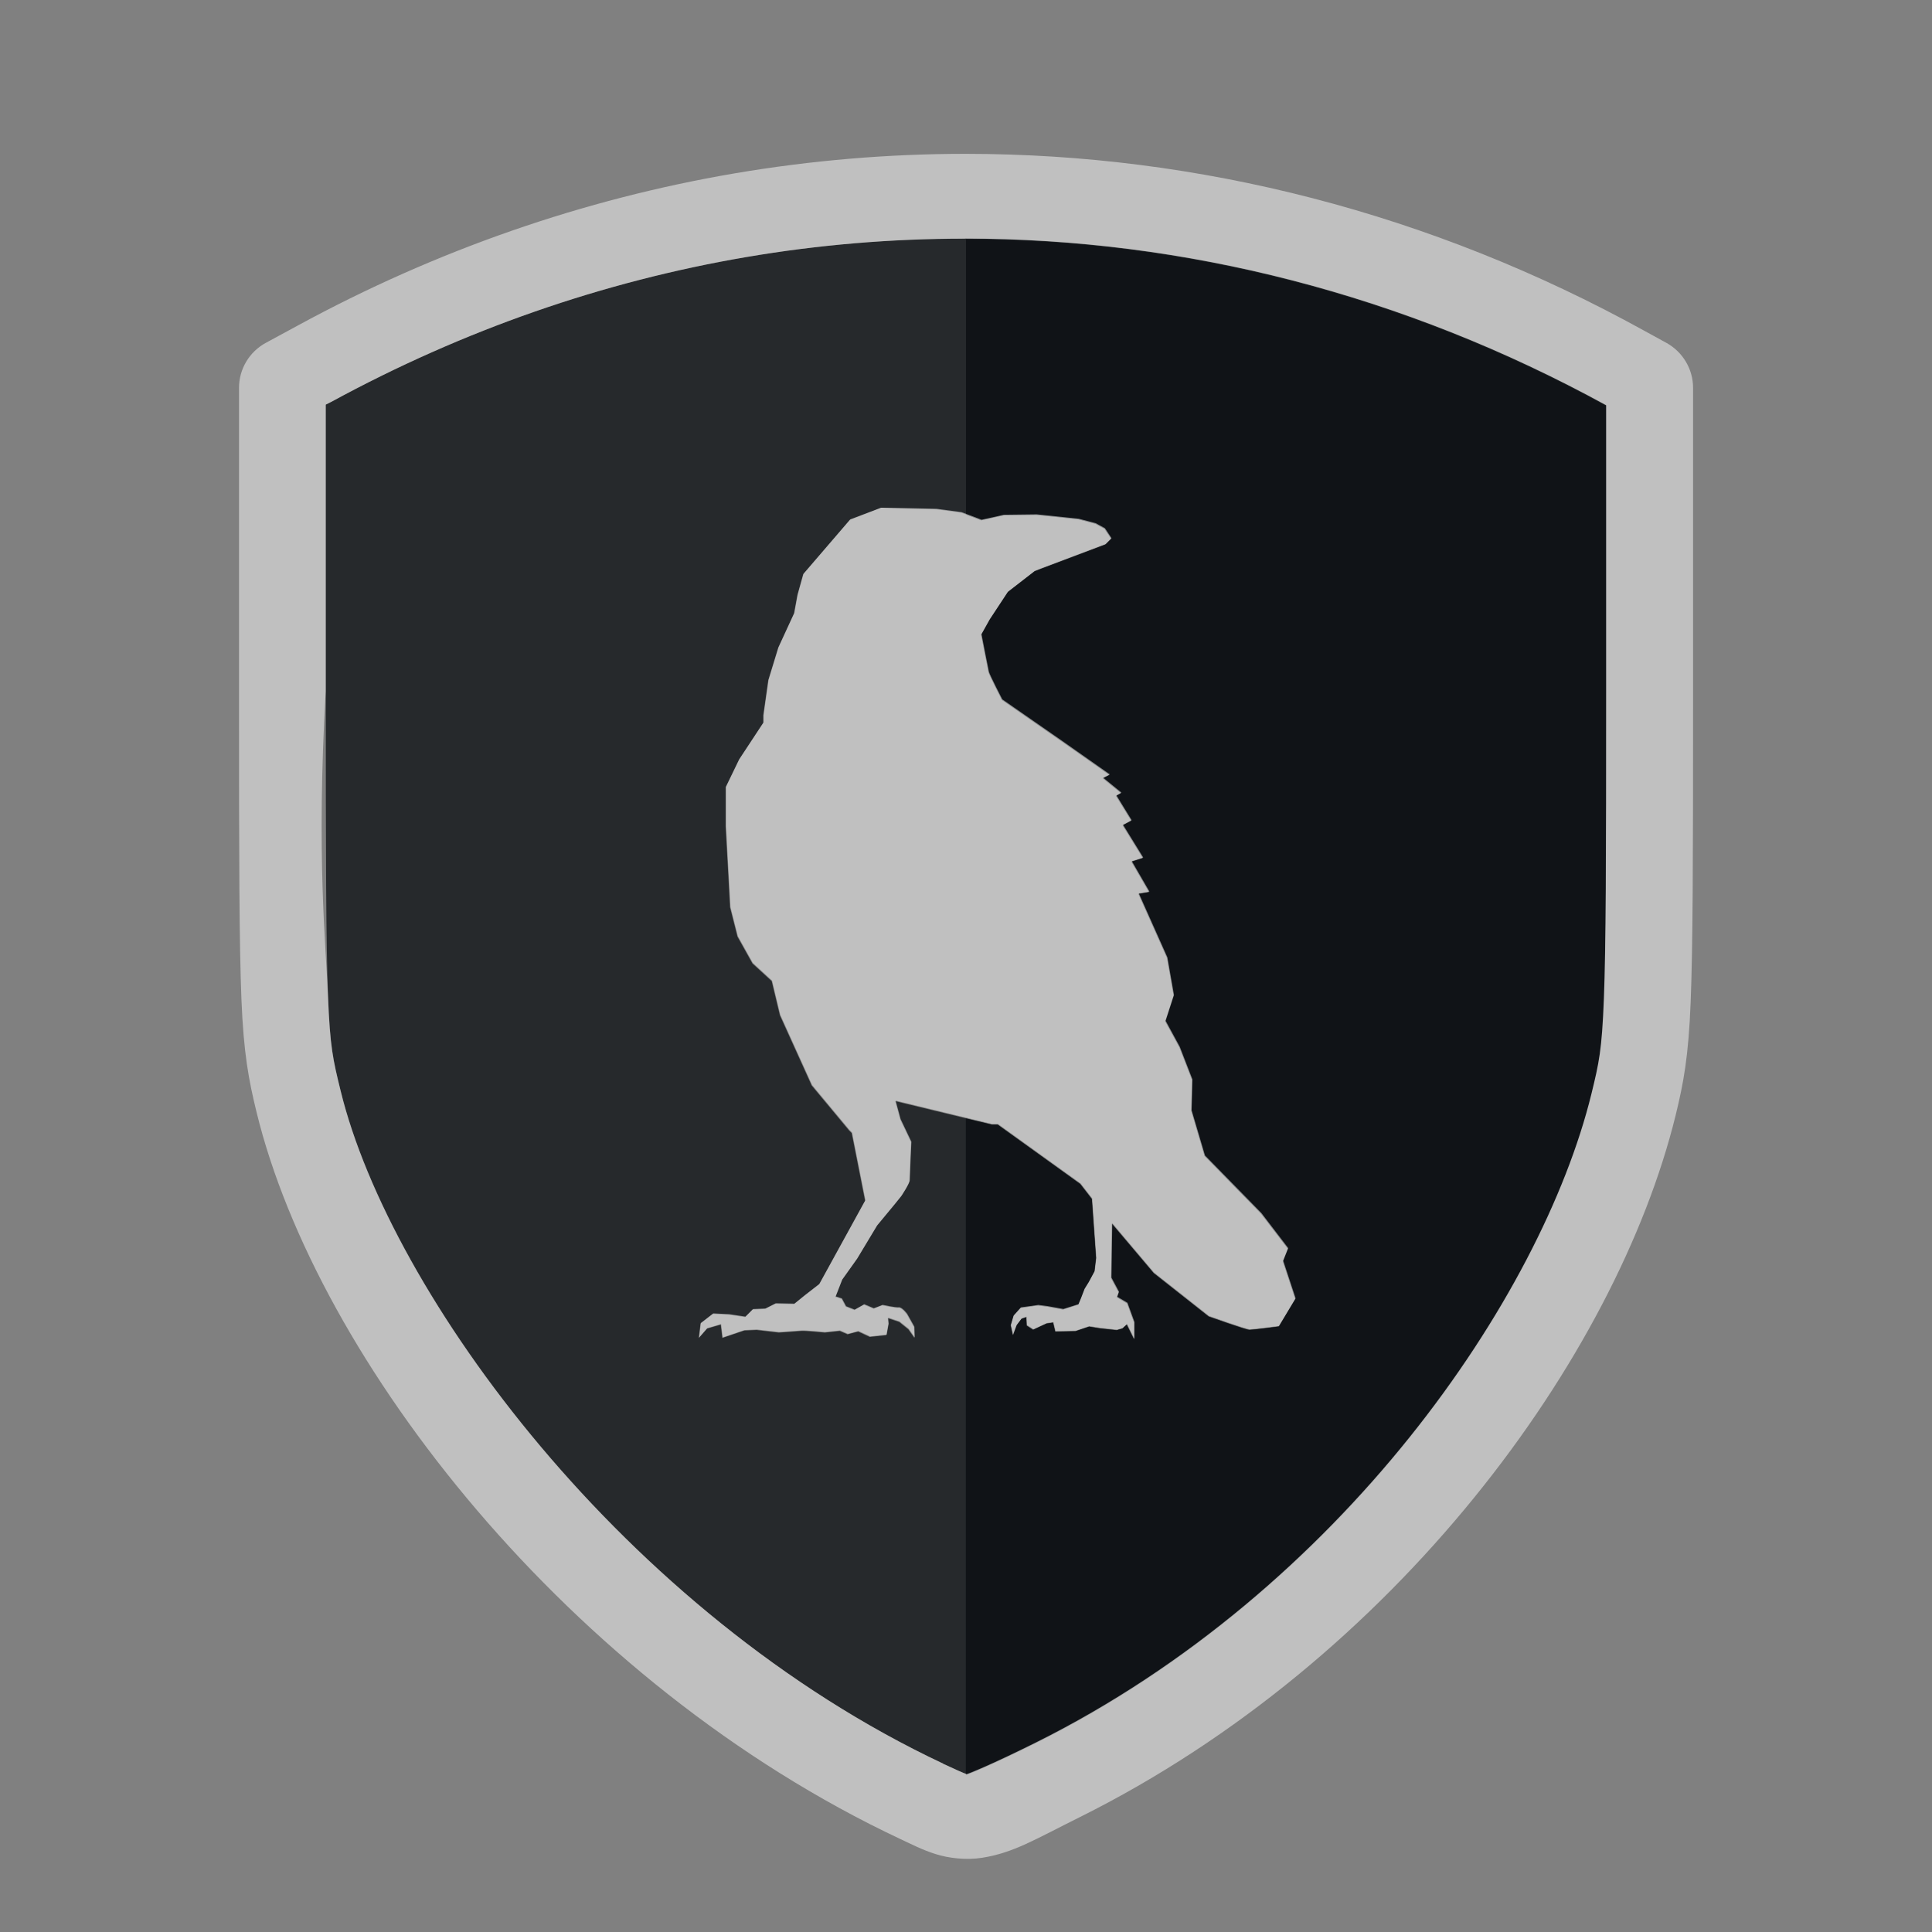 <?xml version="1.0" encoding="UTF-8"?>
<svg id="d" width="24" height="24" version="1.1" xmlns="http://www.w3.org/2000/svg" xmlns:cc="http://creativecommons.org/ns#" xmlns:dc="http://purl.org/dc/elements/1.1/" xmlns:rdf="http://www.w3.org/1999/02/22-rdf-syntax-ns#">
	<rect width="100%" height="100%" fill="#808080" stroke="none"/>
	<defs>
		<style id="current-color-scheme" type="text/css">.ColorScheme-Text {color:#090d11;}.ColorScheme-Background{color:#ffffff;}</style>
	</defs>
	<path class="ColorScheme-Text" d="m11.987 2.964c-0.908-2.166e-4 -1.817 0.076-2.717 0.229-1.772 0.302-3.509 0.903-5.157 1.8l-0.066 0.033v3.56c0 2.065 0.003 3.146 0.028 3.784 0.025 0.638 0.062 0.794 0.158 1.184 0.614 2.503 3.52 6.49 7.484 8.354v0.003c8.48e-4 1e-6 0.002 1e-6 0.003 0 0.155 0.073 0.255 0.117 0.288 0.127 0.021-4e-3 0.292-0.111 0.858-0.392 3.796-1.89 6.284-5.534 6.904-8.059 0.095-0.386 0.13-0.541 0.155-1.182 0.025-0.641 0.028-1.729 0.028-3.802v-3.57c-2.514-1.378-5.24-2.07-7.965-2.07zm-1.041 3.343 0.229 0.01 0.455 0.01 0.311 0.042 0.248 0.094 0.278-0.062 0.407-0.005 0.524 0.055 0.209 0.055 0.114 0.062 0.082 0.124-0.072 0.072-0.798 0.301-0.082 0.032-0.333 0.258-0.226 0.343-0.104 0.186s0.082 0.425 0.092 0.467c0.011 0.041 0.166 0.343 0.166 0.343l0.745 0.517 0.591 0.415-0.082 0.042 0.226 0.184-0.062 0.035 0.189 0.308-0.107 0.057 0.251 0.407-0.142 0.045 0.219 0.378-0.132 0.022 0.355 0.795 0.082 0.467-0.104 0.321 0.176 0.323 0.157 0.405-0.01 0.383 0.166 0.562 0.701 0.716 0.333 0.435-0.062 0.157 0.154 0.467-0.206 0.343s-0.322 0.042-0.363 0.042c-0.042 0-0.507-0.166-0.507-0.166l-0.683-0.539-0.519-0.614-0.01 0.676 0.094 0.176-0.022 0.062 0.127 0.075 0.087 0.239v0.211l-0.092-0.186-0.055 0.05-0.07 0.02-0.204-0.022-0.139-0.022-0.169 0.057-0.251 5e-3 -0.027-0.112-0.082 0.012-0.166 0.077-0.08-0.052-5e-3 -0.104-0.06 0.02-0.062 0.082-0.045 0.122-0.027-0.122 0.035-0.119 0.089-0.099 0.216-0.03 0.117 0.015 0.194 0.035 0.189-0.06 0.032-0.077 0.045-0.117 0.052-0.084 0.072-0.134 0.02-0.166-0.052-0.735-0.144-0.186-1.026-0.738h-0.072l-1.2-0.291 0.062 0.229 0.134 0.281s-0.02 0.436-0.02 0.477c0 0.041-0.104 0.196-0.104 0.196l-0.084 0.104-0.216 0.261-0.248 0.412-0.186 0.261-0.082 0.211 0.077 0.025 0.052 0.097 0.107 0.042 0.119-0.067 0.119 0.05 0.109-0.042s0.16 0.035 0.201 0.03c0.041-0.004 0.104 0.082 0.104 0.082l0.089 0.159 5e-3 0.134-0.075-0.107-0.114-0.092-0.142-0.047 0.007 0.072-0.025 0.139-0.206 0.022-0.144-0.067-0.132 0.035-0.097-0.042-0.186 0.02s-0.252-0.025-0.293-0.02c-0.041 0.004-0.278 0.02-0.278 0.02l-0.276-0.032-0.154 0.007-0.271 0.092-0.02-0.166-0.171 0.05-0.102 0.117 0.022-0.181 0.154-0.119 0.199 0.01 0.201 0.03 0.094-0.094 0.154-0.007 0.129-0.065 0.231 5e-3 0.132-0.107 0.179-0.139 0.571-1.039-0.166-0.84-0.032-0.032-0.465-0.559-0.395-0.872-0.102-0.425-0.239-0.219-0.186-0.333-0.092-0.363-0.055-1.006v-0.487l0.166-0.343 0.301-0.457v-0.092l0.062-0.437 0.124-0.405 0.196-0.425 0.042-0.229 0.072-0.258 0.581-0.676z" style="fill-opacity:.75;fill:currentColor"/>
	<path class="ColorScheme-Text" d="m12 2.964-1e-6 3.428 0.189 0.072 0.278-0.062 0.407-0.005 0.524 0.055 0.209 0.055 0.114 0.062 0.082 0.124-0.072 0.072-0.798 0.301-0.082 0.032-0.333 0.258-0.226 0.343-0.104 0.186s0.082 0.425 0.092 0.467c0.011 0.041 0.166 0.343 0.166 0.343l0.745 0.517 0.591 0.415-0.082 0.042 0.226 0.184-0.062 0.035 0.189 0.308-0.107 0.057 0.251 0.407-0.142 0.045 0.219 0.378-0.132 0.022 0.355 0.795 0.082 0.467-0.104 0.321 0.176 0.323 0.157 0.405-0.01 0.383 0.166 0.562 0.701 0.716 0.333 0.435-0.062 0.157 0.154 0.467-0.206 0.343s-0.322 0.042-0.363 0.042c-0.042 0-0.507-0.166-0.507-0.166l-0.683-0.539-0.519-0.614-0.01 0.676 0.094 0.176-0.022 0.062 0.127 0.075 0.087 0.239v0.211l-0.092-0.186-0.055 0.05-0.07 0.02-0.204-0.022-0.139-0.022-0.169 0.057-0.251 5e-3 -0.027-0.112-0.082 0.012-0.166 0.077-0.08-0.052-5e-3 -0.104-0.06 0.02-0.062 0.082-0.045 0.122-0.027-0.122 0.035-0.119 0.089-0.099 0.216-0.03 0.117 0.015 0.194 0.035 0.189-0.06 0.032-0.077 0.045-0.117 0.052-0.084 0.072-0.134 0.02-0.166-0.052-0.735-0.144-0.186-1.026-0.738h-0.072l-0.323-0.077v8.149c9.23e-4 3.09e-4 0.007 0.002 0.008 0.003 0.021-4e-3 0.292-0.111 0.858-0.392 3.796-1.89 6.284-5.534 6.904-8.059 0.095-0.386 0.13-0.541 0.155-1.182 0.025-0.641 0.028-1.729 0.028-3.802v-3.57c-2.51-1.376-5.232-2.067-7.953-2.07z" style="fill-opacity:.75;fill:currentColor"/>
	<path class="ColorScheme-Background" d="m12 1.911c-0.962-3.482e-4 -1.924 0.081-2.877 0.243-1.867 0.319-3.697 0.949-5.426 1.891l-0.395 0.214c-0.205 0.111-0.333 0.326-0.333 0.559v3.851c0 2.015 0.003 3.067 0.03 3.742 0.027 0.675 0.091 1.009 0.189 1.409 0.754 3.078 3.882 7.09 7.996 9.025 0.147 0.069 0.27 0.133 0.435 0.186 0.165 0.053 0.385 0.078 0.581 0.047 0.393-0.062 0.66-0.23 1.212-0.504 3.924-1.954 6.665-5.712 7.404-8.722 0.097-0.397 0.16-0.73 0.186-1.406 0.027-0.677 0.03-1.736 0.03-3.759v-3.869c1.9e-5 -0.231-0.126-0.444-0.328-0.557l-0.281-0.154c-2.647-1.462-5.536-2.195-8.423-2.196zm-0.013 1.053c2.725 6.494e-4 5.451 0.692 7.965 2.07v3.57c0 2.072-0.003 3.161-0.028 3.802-0.025 0.641-0.061 0.796-0.155 1.182-0.62 2.525-3.108 6.169-6.904 8.059-0.566 0.282-0.838 0.388-0.858 0.392-0.033-0.011-0.133-0.055-0.288-0.127-8.49e-4 -1e-6 -0.002-1e-6 -0.003 0v-0.003c-3.964-1.865-6.871-5.851-7.484-8.354-0.096-0.39-0.133-0.546-0.158-1.184-0.025-0.638-0.145-1.723-0.028-3.784v-3.56l0.066-0.033c1.648-0.897 3.385-1.498 5.157-1.8 0.9-0.154 1.809-0.229 2.717-0.229zm-1.041 3.343-0.383 0.144-0.581 0.676-0.072 0.258-0.042 0.229-0.196 0.425-0.124 0.405-0.062 0.437v0.092l-0.301 0.457-0.166 0.343v0.487l0.055 1.006 0.092 0.363 0.186 0.333 0.239 0.219 0.102 0.425 0.395 0.872 0.465 0.559 0.032 0.032 0.166 0.84-0.571 1.039-0.179 0.139-0.132 0.107-0.231-5e-3 -0.129 0.065-0.154 0.007-0.094 0.094-0.201-0.03-0.199-0.01-0.154 0.119-0.022 0.181 0.102-0.117 0.171-0.05 0.02 0.166 0.271-0.092 0.154-0.007 0.276 0.032s0.237-0.016 0.278-0.02c0.041-0.005 0.293 0.02 0.293 0.02l0.186-0.02 0.097 0.042 0.132-0.035 0.144 0.067 0.206-0.022 0.025-0.139-0.007-0.072 0.142 0.047 0.114 0.092 0.075 0.107-5e-3 -0.134-0.089-0.159s-0.063-0.086-0.104-0.082c-0.041 0.005-0.201-0.03-0.201-0.03l-0.109 0.042-0.119-0.05-0.119 0.067-0.107-0.042-0.052-0.097-0.077-0.025 0.082-0.211 0.186-0.261 0.248-0.412 0.216-0.261 0.084-0.104s0.104-0.155 0.104-0.196c0-0.041 0.02-0.477 0.02-0.477l-0.134-0.281-0.062-0.229 1.2 0.291h0.072l1.026 0.738 0.144 0.186 0.052 0.735-0.02 0.166-0.072 0.134-0.052 0.084-0.045 0.117-0.032 0.077-0.189 0.06-0.194-0.035-0.117-0.015-0.216 0.03-0.089 0.099-0.035 0.119 0.027 0.122 0.045-0.122 0.062-0.082 0.06-0.02 5e-3 0.104 0.08 0.052 0.166-0.077 0.082-0.012 0.027 0.112 0.251-5e-3 0.169-0.057 0.139 0.022 0.204 0.022 0.07-0.02 0.055-0.05 0.092 0.186v-0.211l-0.087-0.239-0.127-0.075 0.022-0.062-0.094-0.176 0.01-0.676 0.519 0.614 0.683 0.539s0.465 0.166 0.507 0.166c0.041 0 0.363-0.042 0.363-0.042l0.206-0.343-0.154-0.467 0.062-0.157-0.333-0.435-0.701-0.716-0.166-0.562 0.01-0.383-0.157-0.405-0.176-0.323 0.104-0.321-0.082-0.467-0.355-0.795 0.132-0.022-0.219-0.378 0.142-0.045-0.251-0.407 0.107-0.057-0.189-0.308 0.062-0.035-0.226-0.184 0.082-0.042-0.591-0.415-0.745-0.517s-0.156-0.302-0.166-0.343c-0.01-0.042-0.092-0.467-0.092-0.467l0.104-0.186 0.226-0.343 0.333-0.258 0.082-0.032 0.798-0.301 0.072-0.072-0.082-0.124-0.114-0.062-0.209-0.055-0.524-0.055-0.407 0.005-0.278 0.062-0.248-0.094-0.311-0.042-0.455-0.01z" style="fill-opacity:.5;fill:currentColor"/>
</svg>
